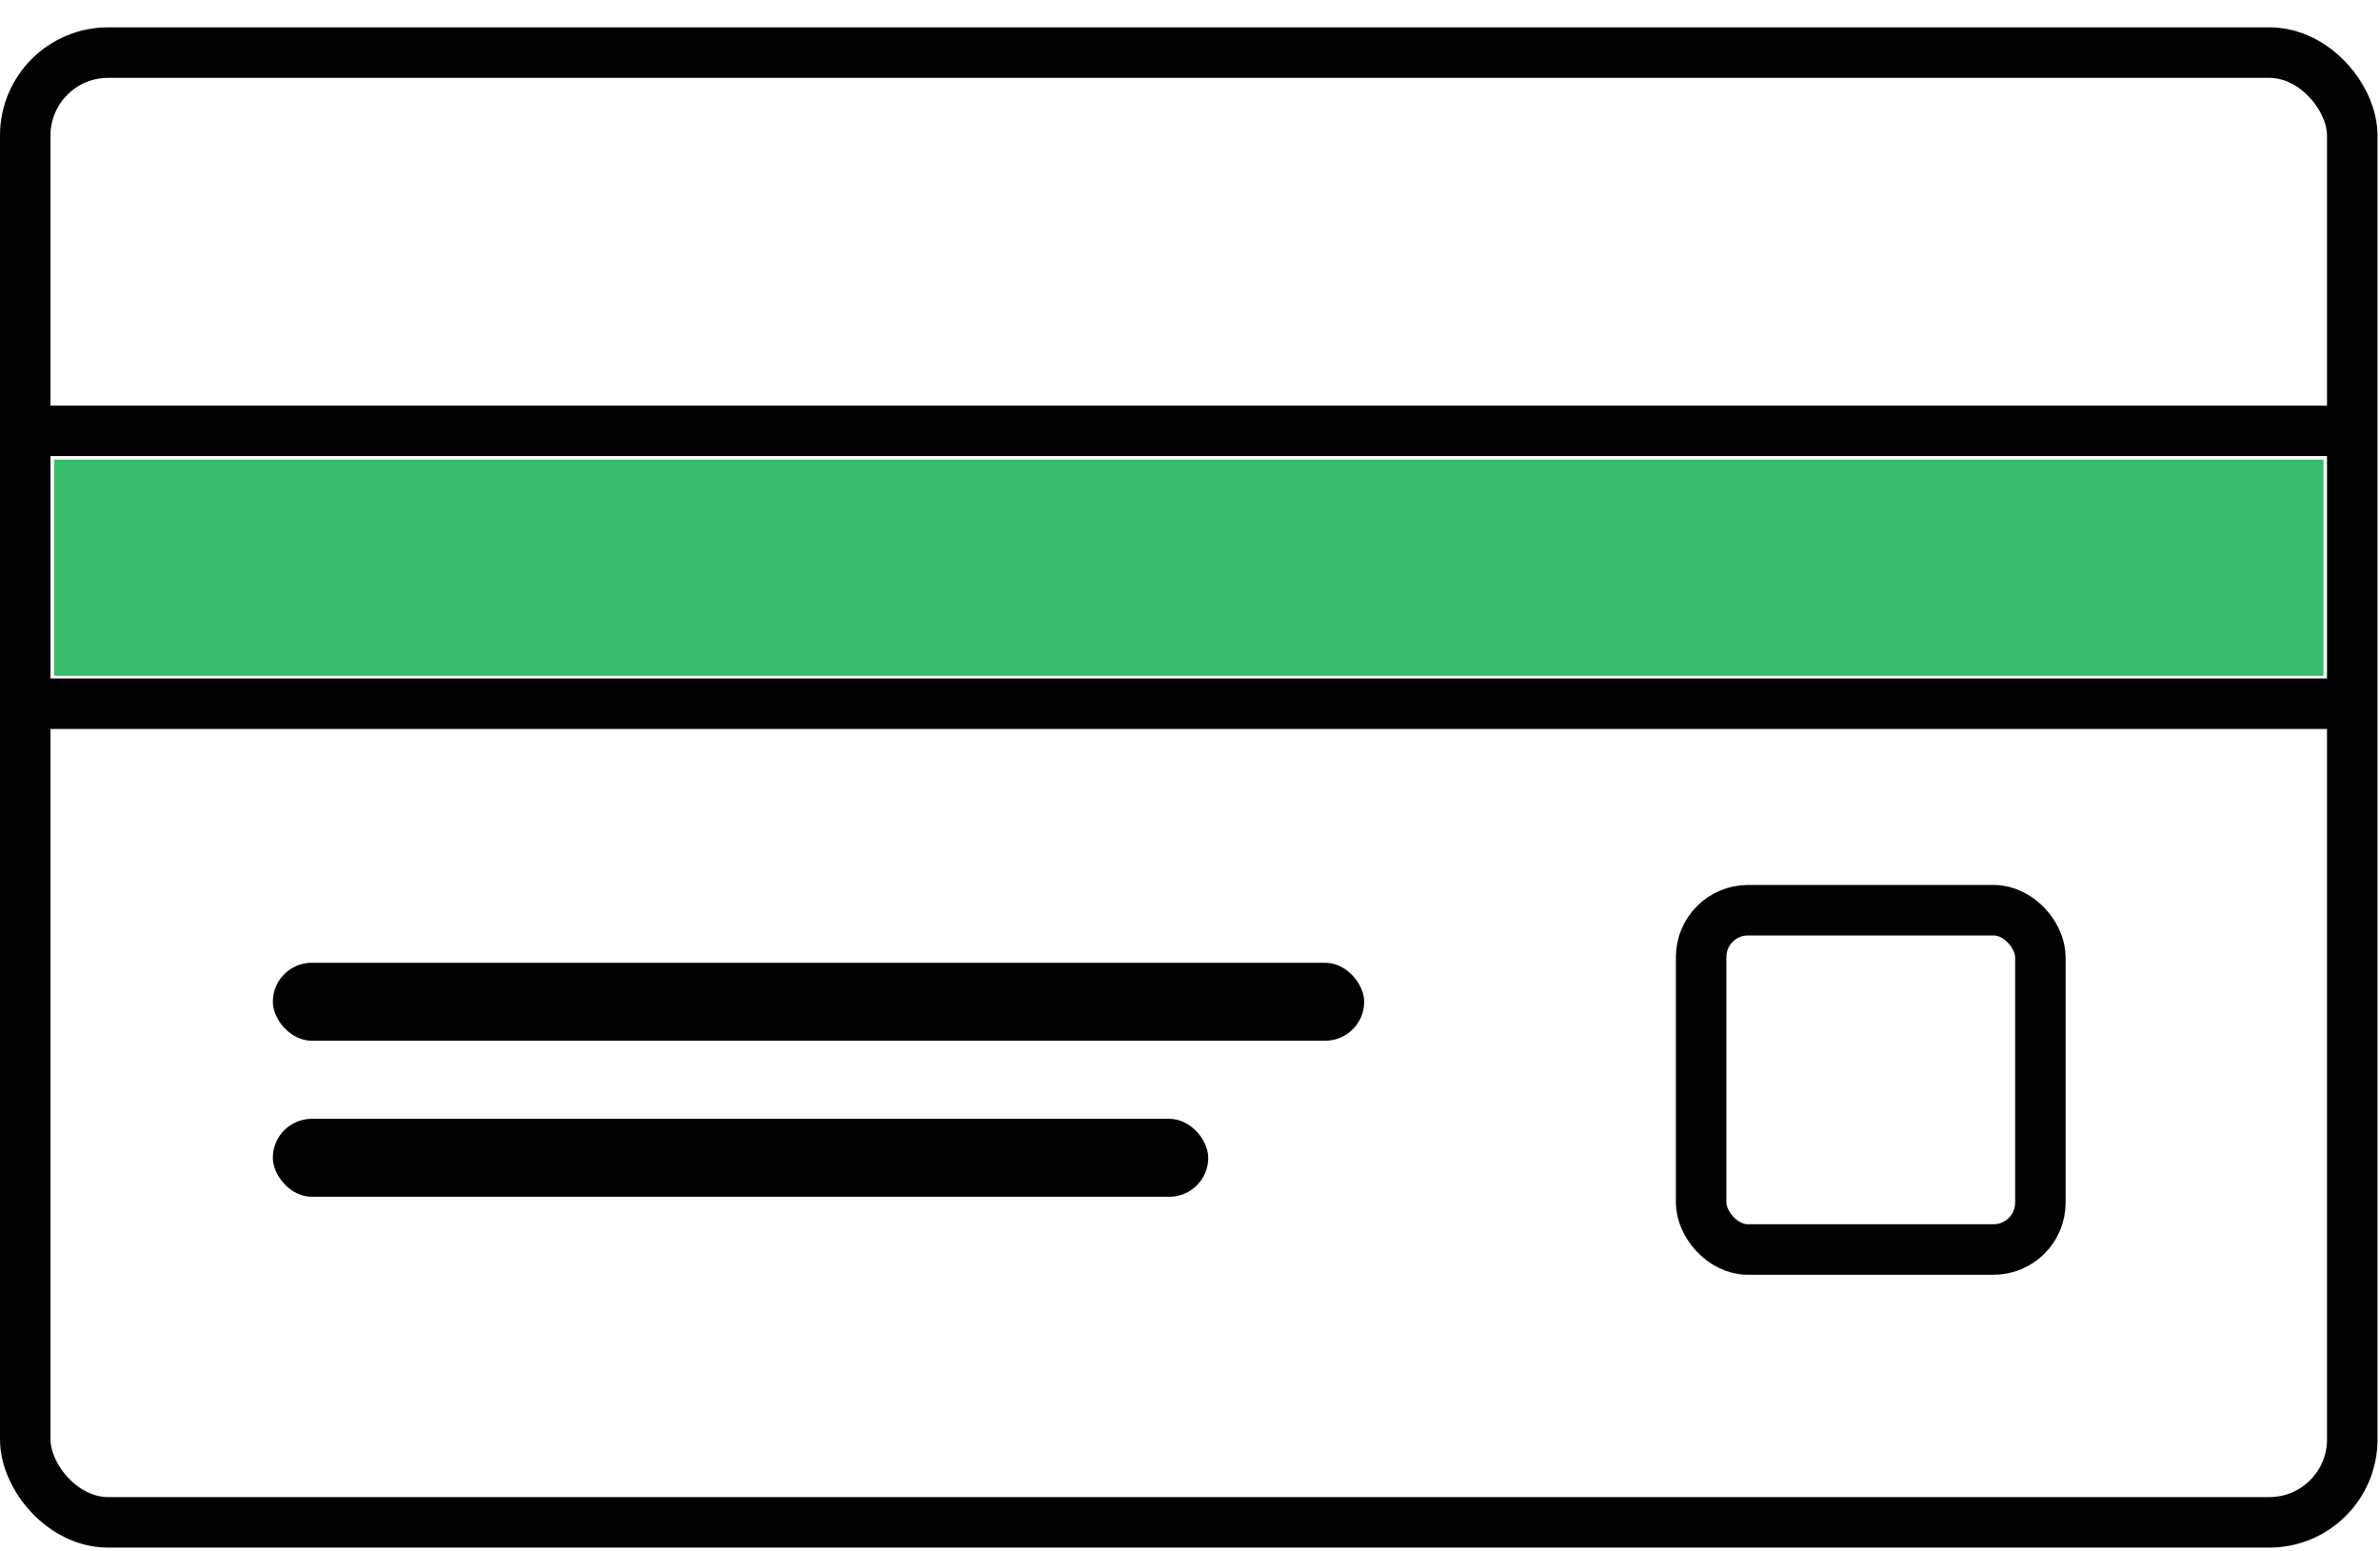 <svg width="66" height="43" viewBox="0 0 66 43" fill="none" xmlns="http://www.w3.org/2000/svg">
<rect x="1.499" y="12.745" width="62.934" height="5.994" fill="#36BC6B"/>
<rect x="0.7" y="1.458" width="64.531" height="40.753" rx="2.3" stroke="black" stroke-width="1.4"/>
<line x1="1.082" y1="11.946" x2="64.851" y2="11.946" stroke="black" stroke-width="1.4"/>
<line x1="1.082" y1="19.512" x2="64.851" y2="19.512" stroke="black" stroke-width="1.4"/>
<rect x="47.174" y="25.238" width="9.408" height="9.408" rx="1.3" stroke="black" stroke-width="1.4"/>
<rect x="7.566" y="26.695" width="30.264" height="2.162" rx="1.081" fill="black"/>
<rect x="7.566" y="31.022" width="25.94" height="2.162" rx="1.081" fill="black"/>
</svg>
